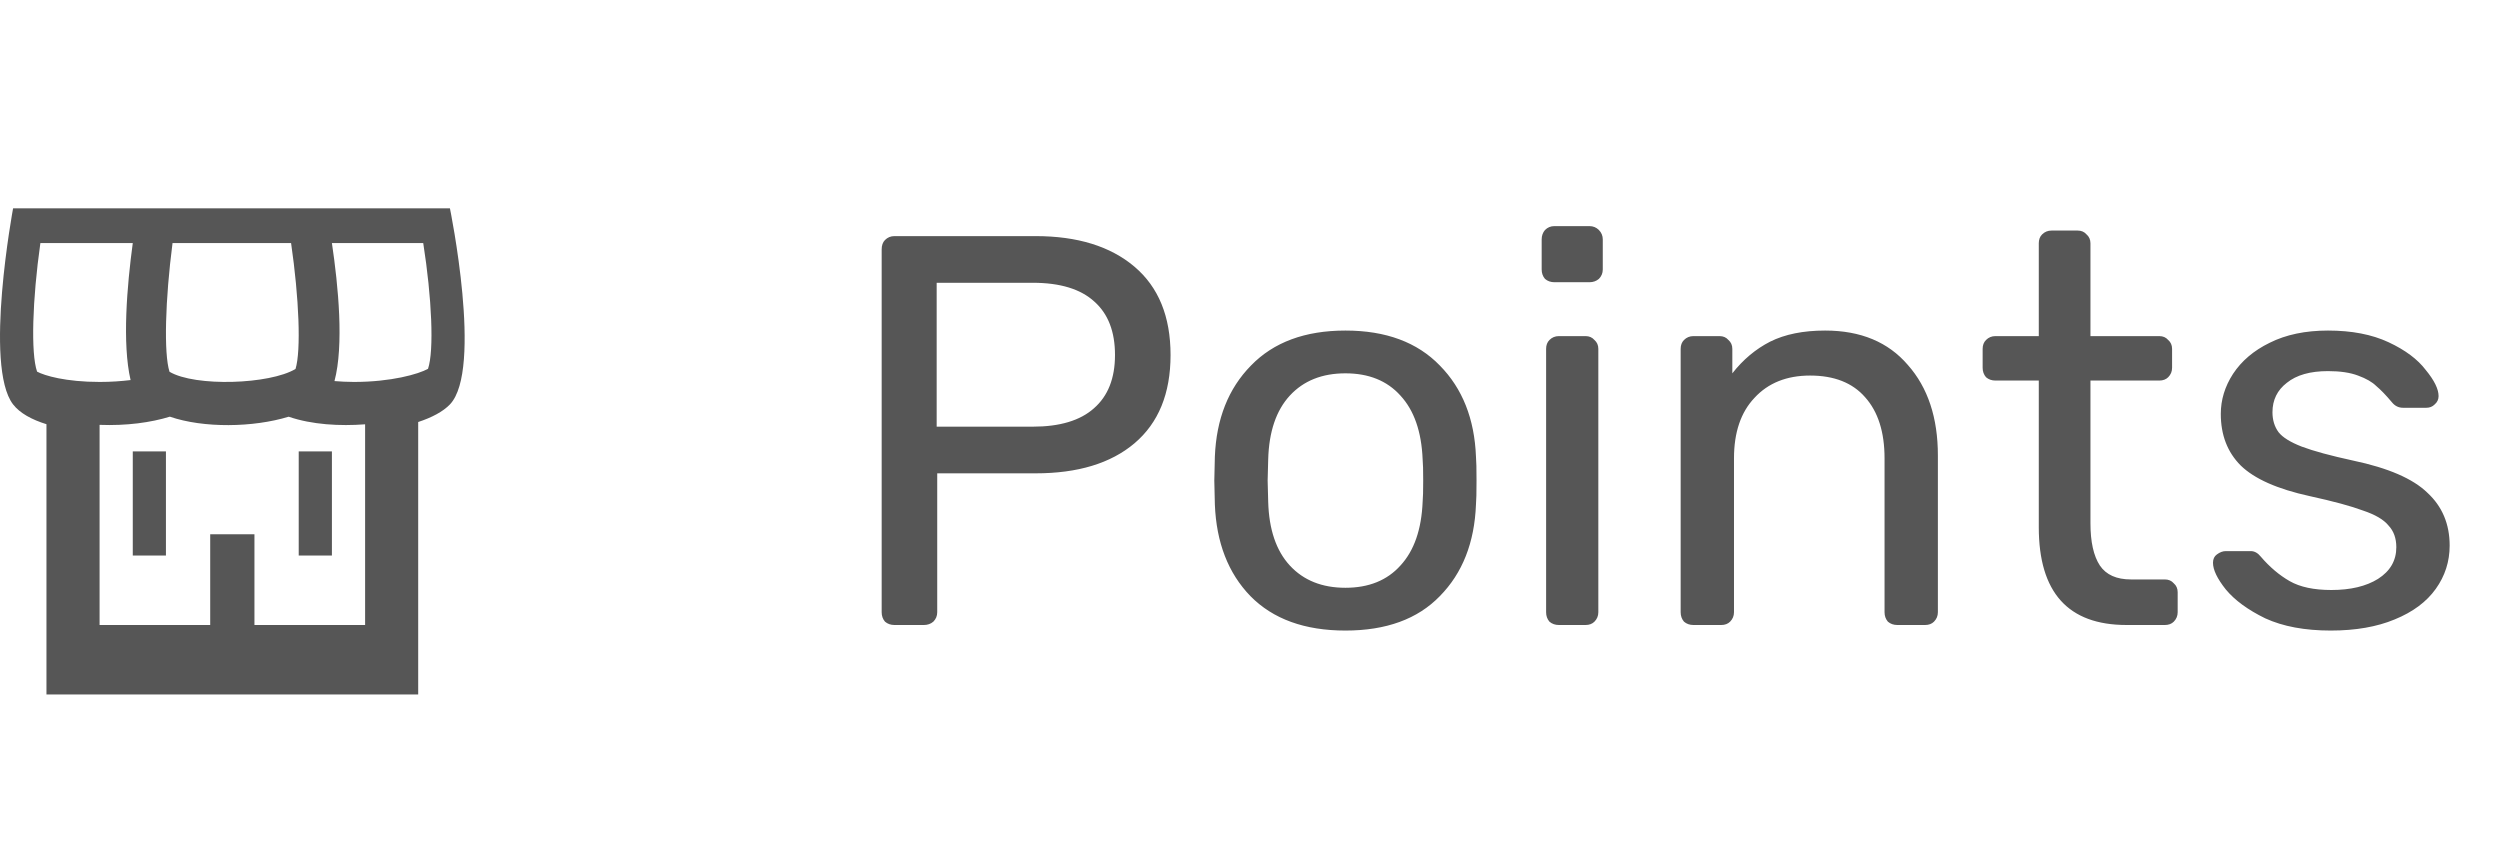 <svg width="72" height="25" viewBox="0 0 72 25" fill="none" xmlns="http://www.w3.org/2000/svg">
<path d="M25.76 18C25.653 18 25.563 17.968 25.488 17.904C25.424 17.829 25.392 17.739 25.392 17.632V7.184C25.392 7.067 25.424 6.976 25.488 6.912C25.563 6.837 25.653 6.8 25.76 6.8H29.824C31.029 6.8 31.979 7.093 32.672 7.68C33.365 8.267 33.712 9.115 33.712 10.224C33.712 11.333 33.365 12.181 32.672 12.768C31.989 13.344 31.04 13.632 29.824 13.632H26.992V17.632C26.992 17.739 26.955 17.829 26.88 17.904C26.805 17.968 26.715 18 26.608 18H25.76ZM29.744 12.288C30.523 12.288 31.109 12.112 31.504 11.76C31.909 11.408 32.112 10.896 32.112 10.224C32.112 9.552 31.915 9.04 31.52 8.688C31.125 8.325 30.533 8.144 29.744 8.144H26.976V12.288H29.744ZM38.748 18.16C37.575 18.16 36.663 17.829 36.012 17.168C35.372 16.507 35.031 15.627 34.988 14.528L34.972 13.84L34.988 13.152C35.031 12.064 35.378 11.189 36.028 10.528C36.679 9.856 37.586 9.52 38.748 9.52C39.911 9.52 40.818 9.856 41.468 10.528C42.119 11.189 42.466 12.064 42.508 13.152C42.519 13.269 42.524 13.499 42.524 13.84C42.524 14.181 42.519 14.411 42.508 14.528C42.466 15.627 42.119 16.507 41.468 17.168C40.828 17.829 39.922 18.16 38.748 18.16ZM38.748 16.928C39.42 16.928 39.948 16.715 40.332 16.288C40.727 15.861 40.94 15.248 40.972 14.448C40.983 14.341 40.988 14.139 40.988 13.84C40.988 13.541 40.983 13.339 40.972 13.232C40.94 12.432 40.727 11.819 40.332 11.392C39.948 10.965 39.42 10.752 38.748 10.752C38.076 10.752 37.543 10.965 37.148 11.392C36.754 11.819 36.546 12.432 36.524 13.232L36.508 13.84L36.524 14.448C36.546 15.248 36.754 15.861 37.148 16.288C37.543 16.715 38.076 16.928 38.748 16.928ZM44.768 8.128C44.661 8.128 44.57 8.096 44.496 8.032C44.432 7.957 44.4 7.867 44.4 7.76V6.896C44.4 6.789 44.432 6.699 44.496 6.624C44.57 6.549 44.661 6.512 44.768 6.512H45.776C45.882 6.512 45.973 6.549 46.048 6.624C46.122 6.699 46.16 6.789 46.16 6.896V7.76C46.16 7.867 46.122 7.957 46.048 8.032C45.973 8.096 45.882 8.128 45.776 8.128H44.768ZM44.896 18C44.789 18 44.698 17.968 44.624 17.904C44.56 17.829 44.528 17.739 44.528 17.632V10.048C44.528 9.941 44.56 9.856 44.624 9.792C44.698 9.717 44.789 9.68 44.896 9.68H45.664C45.77 9.68 45.856 9.717 45.92 9.792C45.994 9.856 46.032 9.941 46.032 10.048V17.632C46.032 17.739 45.994 17.829 45.92 17.904C45.856 17.968 45.77 18 45.664 18H44.896ZM48.771 18C48.664 18 48.573 17.968 48.499 17.904C48.435 17.829 48.403 17.739 48.403 17.632V10.048C48.403 9.941 48.435 9.856 48.499 9.792C48.573 9.717 48.664 9.68 48.771 9.68H49.523C49.629 9.68 49.715 9.717 49.779 9.792C49.853 9.856 49.891 9.941 49.891 10.048V10.752C50.2 10.357 50.563 10.053 50.979 9.84C51.405 9.627 51.933 9.52 52.563 9.52C53.587 9.52 54.381 9.851 54.947 10.512C55.523 11.163 55.811 12.032 55.811 13.12V17.632C55.811 17.739 55.773 17.829 55.699 17.904C55.635 17.968 55.549 18 55.443 18H54.643C54.536 18 54.445 17.968 54.371 17.904C54.307 17.829 54.275 17.739 54.275 17.632V13.2C54.275 12.443 54.088 11.856 53.715 11.44C53.352 11.024 52.824 10.816 52.131 10.816C51.459 10.816 50.925 11.029 50.531 11.456C50.136 11.872 49.939 12.453 49.939 13.2V17.632C49.939 17.739 49.901 17.829 49.827 17.904C49.763 17.968 49.677 18 49.571 18H48.771ZM61.245 18C59.559 18 58.717 17.061 58.717 15.184V10.96H57.468C57.362 10.96 57.271 10.928 57.197 10.864C57.133 10.789 57.1 10.699 57.1 10.592V10.048C57.1 9.941 57.133 9.856 57.197 9.792C57.271 9.717 57.362 9.68 57.468 9.68H58.717V7.008C58.717 6.901 58.748 6.816 58.812 6.752C58.887 6.677 58.978 6.64 59.084 6.64H59.837C59.943 6.64 60.029 6.677 60.093 6.752C60.167 6.816 60.205 6.901 60.205 7.008V9.68H62.188C62.295 9.68 62.38 9.717 62.444 9.792C62.519 9.856 62.556 9.941 62.556 10.048V10.592C62.556 10.699 62.519 10.789 62.444 10.864C62.38 10.928 62.295 10.96 62.188 10.96H60.205V15.072C60.205 15.605 60.295 16.011 60.477 16.288C60.658 16.555 60.956 16.688 61.373 16.688H62.349C62.455 16.688 62.541 16.725 62.605 16.8C62.679 16.864 62.717 16.949 62.717 17.056V17.632C62.717 17.739 62.679 17.829 62.605 17.904C62.541 17.968 62.455 18 62.349 18H61.245ZM67.126 18.16C66.38 18.16 65.751 18.043 65.239 17.808C64.737 17.563 64.359 17.285 64.103 16.976C63.857 16.667 63.734 16.411 63.734 16.208C63.734 16.101 63.772 16.021 63.846 15.968C63.932 15.904 64.017 15.872 64.103 15.872H64.823C64.929 15.872 65.025 15.925 65.111 16.032C65.367 16.331 65.644 16.565 65.942 16.736C66.241 16.907 66.641 16.992 67.142 16.992C67.697 16.992 68.145 16.885 68.487 16.672C68.838 16.448 69.014 16.144 69.014 15.76C69.014 15.504 68.94 15.296 68.79 15.136C68.652 14.965 68.406 14.821 68.055 14.704C67.713 14.576 67.201 14.437 66.519 14.288C65.591 14.085 64.929 13.792 64.534 13.408C64.15 13.024 63.959 12.528 63.959 11.92C63.959 11.515 64.076 11.131 64.311 10.768C64.556 10.395 64.908 10.096 65.367 9.872C65.836 9.637 66.396 9.52 67.046 9.52C67.729 9.52 68.311 9.632 68.79 9.856C69.27 10.08 69.628 10.347 69.862 10.656C70.108 10.955 70.231 11.205 70.231 11.408C70.231 11.504 70.193 11.584 70.118 11.648C70.055 11.712 69.975 11.744 69.879 11.744H69.207C69.079 11.744 68.972 11.691 68.886 11.584C68.716 11.381 68.567 11.227 68.439 11.12C68.321 11.003 68.145 10.901 67.91 10.816C67.686 10.731 67.398 10.688 67.046 10.688C66.534 10.688 66.14 10.8 65.862 11.024C65.585 11.237 65.447 11.52 65.447 11.872C65.447 12.096 65.505 12.288 65.623 12.448C65.74 12.597 65.964 12.736 66.294 12.864C66.636 12.992 67.126 13.125 67.766 13.264C68.78 13.477 69.495 13.787 69.91 14.192C70.337 14.587 70.55 15.093 70.55 15.712C70.55 16.171 70.417 16.587 70.15 16.96C69.884 17.333 69.489 17.627 68.966 17.84C68.454 18.053 67.841 18.16 67.126 18.16Z" fill="#565656"/>
<path fill-rule="evenodd" clip-rule="evenodd" d="M12.189 7H9.559C9.744 8.244 9.907 9.943 9.633 10.975C9.805 10.988 9.985 11 10.19 11C11.269 11 12.054 10.774 12.327 10.622C12.504 10.096 12.437 8.578 12.189 7ZM10.515 12.22C9.793 12.276 8.981 12.231 8.313 12.001C7.291 12.314 5.859 12.334 4.892 12C4.347 12.168 3.647 12.266 2.868 12.236V18H6.054V15.386H7.328V18H10.515V12.22ZM1.068 10.703C1.28 10.818 1.893 11 2.873 11C3.198 11 3.494 10.978 3.761 10.946C3.516 9.895 3.658 8.225 3.824 7H1.163C0.933 8.622 0.884 10.179 1.068 10.703ZM4.882 10.707C5.621 11.144 7.768 11.072 8.511 10.626C8.674 10.099 8.613 8.58 8.383 7H4.969C4.759 8.624 4.714 10.182 4.882 10.707ZM12.958 11.647C12.756 11.858 12.432 12.026 12.044 12.154V20H1.338V12.217C0.917 12.087 0.573 11.9 0.377 11.647C-0.471 10.549 0.377 6 0.377 6H12.958C12.958 6 13.912 10.649 12.958 11.647ZM3.824 16H4.779V13H3.824V16ZM8.603 16H9.559V13H8.603V16Z" fill="#565656"/>
</svg>
